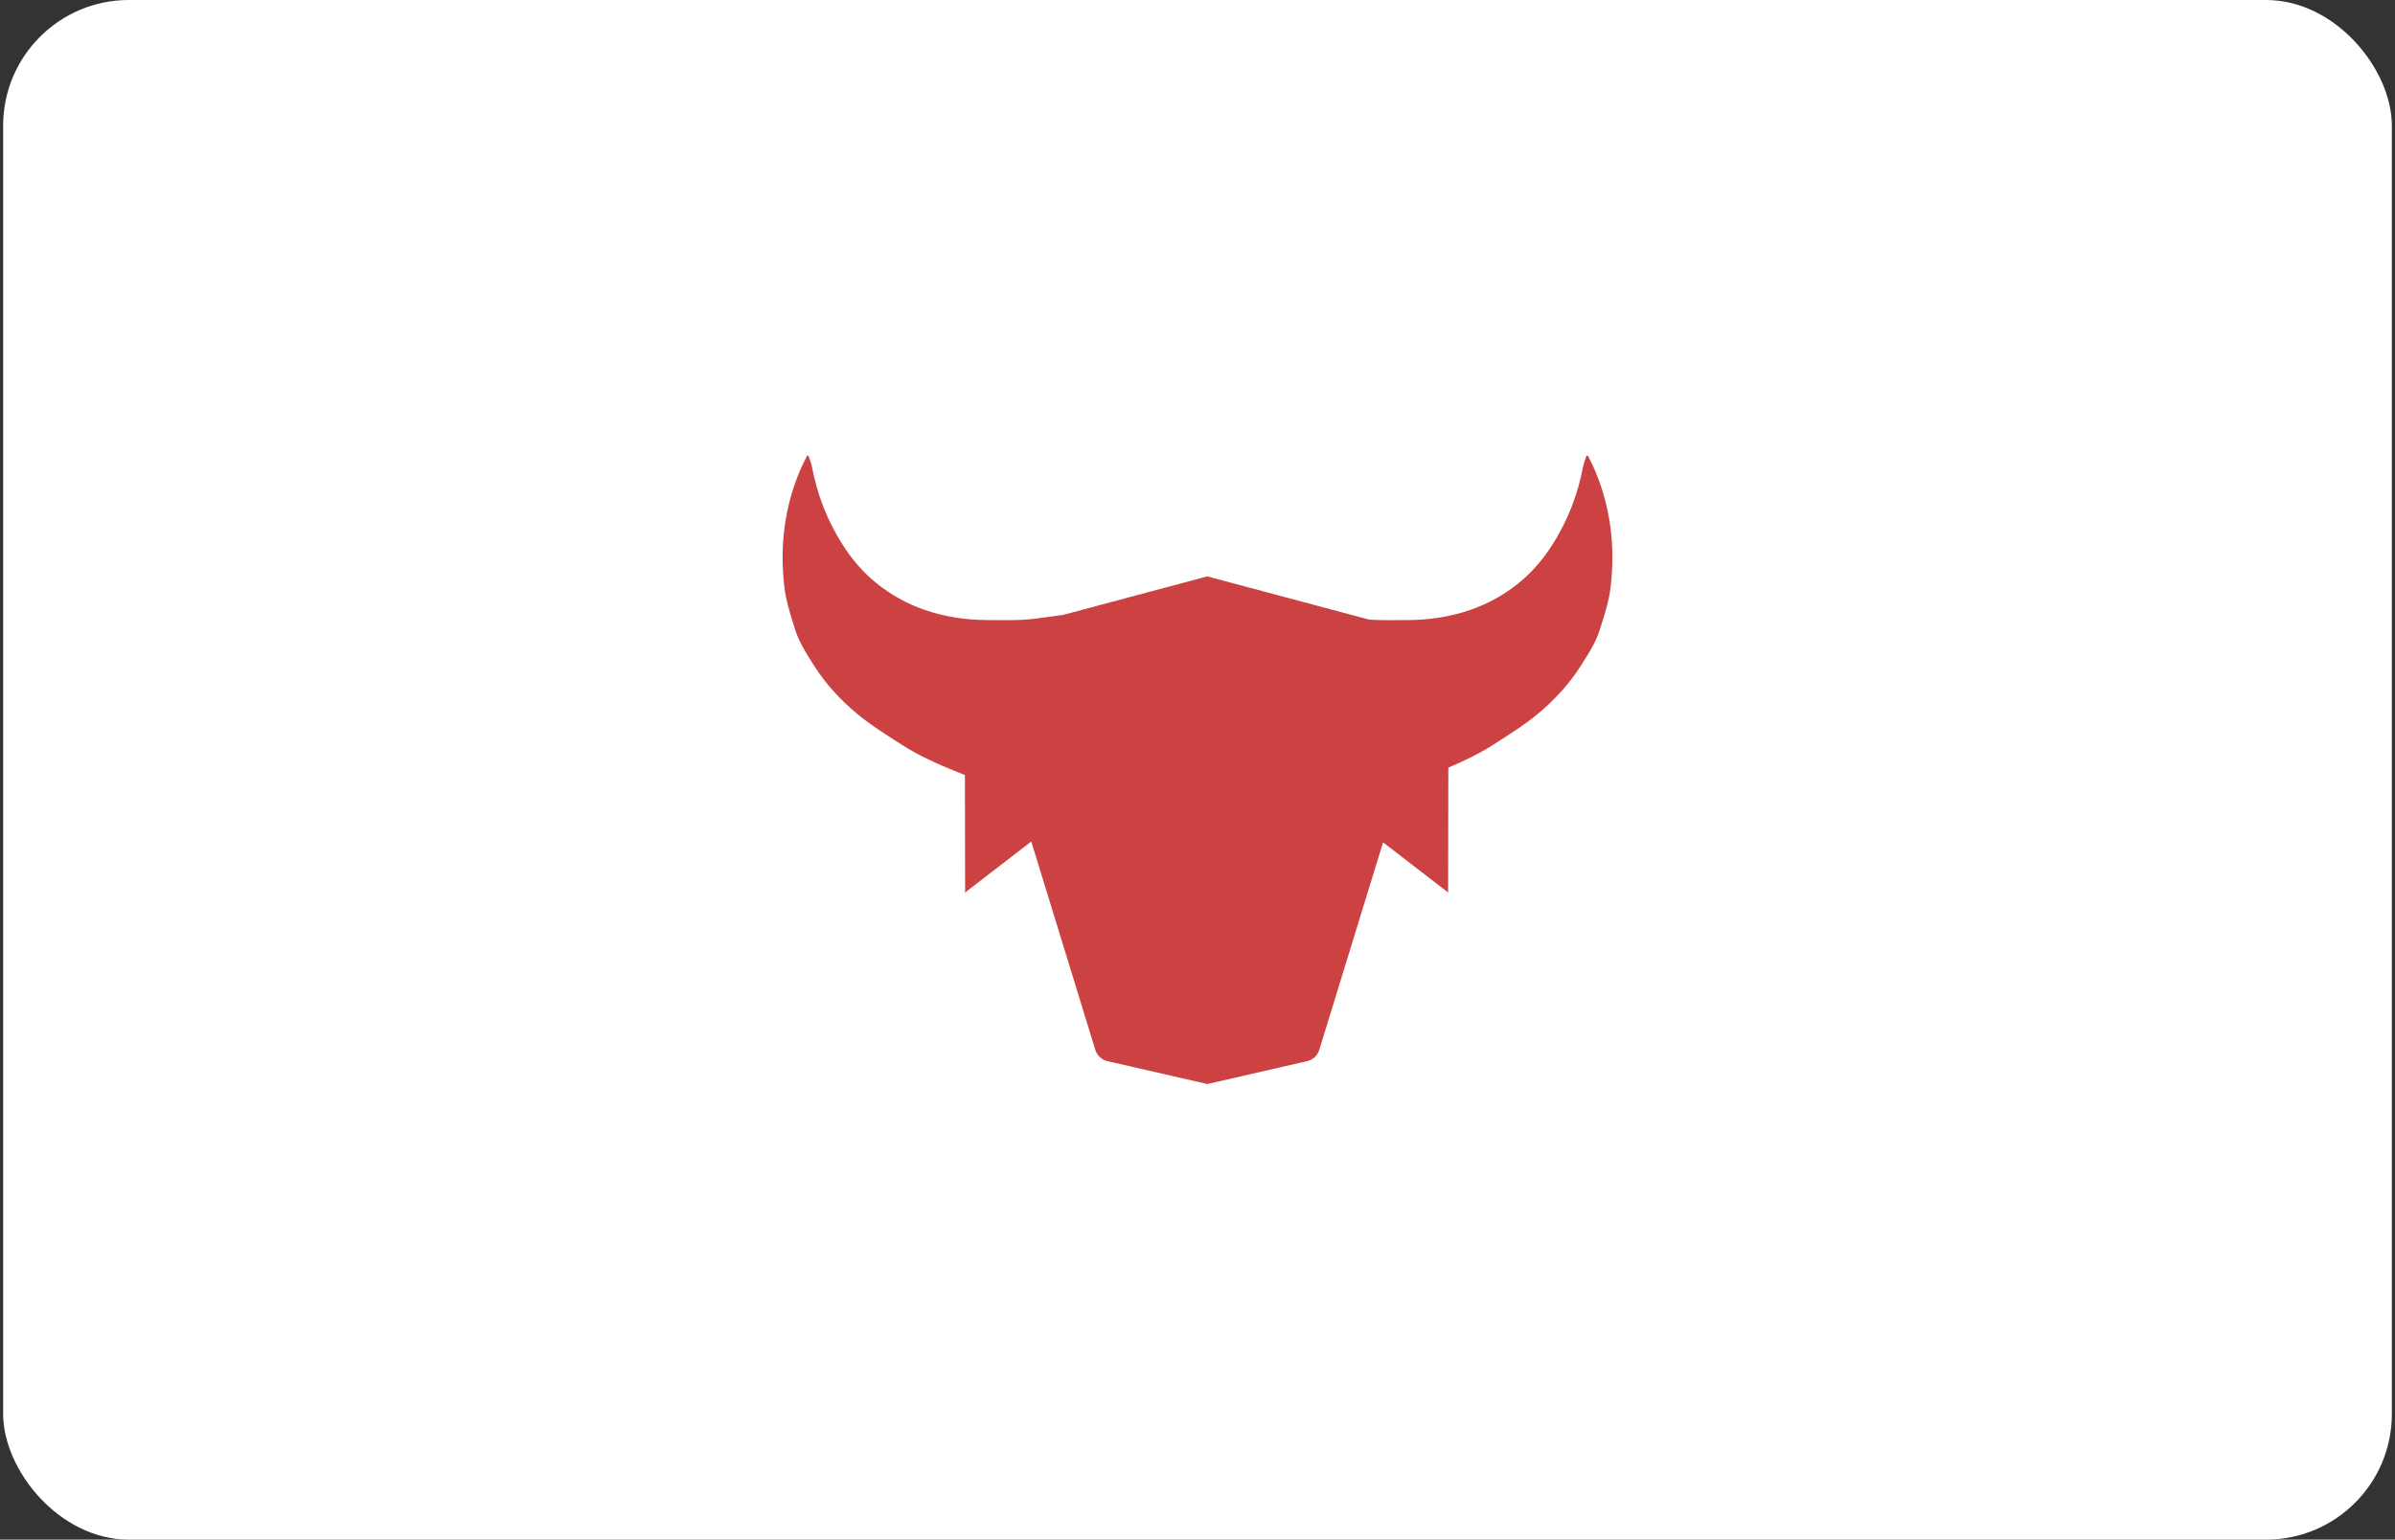 <svg width="381" height="245" viewBox="0 0 381 245" fill="none" xmlns="http://www.w3.org/2000/svg">
<rect x="0" y="0" width="381" height="245" fill="#333333" stroke="none"/>
<rect x="0.5" width="380" height="245" rx="20" fill="white"/>
<path fill-rule="evenodd" clip-rule="evenodd" d="M169.144 97.841C168.496 97.935 167.848 98.025 167.201 98.115L166.677 98.187C165.273 98.386 163.867 98.578 162.453 98.636C161.049 98.702 159.641 98.69 158.233 98.677C157.8 98.674 157.366 98.67 156.933 98.669C153.583 98.651 150.291 98.153 147.077 97.046C144.252 96.075 141.671 94.631 139.28 92.682C137.208 90.99 135.507 88.957 134.083 86.742C131.63 82.912 129.976 78.677 129.135 74.135C129.065 73.772 128.936 73.421 128.808 73.068C128.743 72.893 128.679 72.717 128.622 72.54C128.551 72.524 128.474 72.512 128.397 72.5C128.279 72.745 128.159 72.988 128.038 73.231C127.749 73.814 127.461 74.396 127.212 74.995C124.754 80.89 124.015 87.124 124.8 93.566C125.028 95.496 125.624 97.403 126.212 99.289C126.294 99.552 126.377 99.815 126.457 100.078C127.076 102.111 128.196 103.869 129.329 105.648L129.503 105.922C131.411 108.914 133.75 111.425 136.379 113.61C138.34 115.235 140.492 116.612 142.631 117.981C142.87 118.134 143.111 118.288 143.35 118.441C146.16 120.254 149.183 121.594 152.243 122.83C152.662 122.999 153.081 123.165 153.502 123.327L153.532 142.02L164.057 133.911L174.251 167.078C174.525 167.969 175.256 168.646 176.167 168.855L192.065 172.5L207.951 168.855C208.863 168.646 209.593 167.969 209.867 167.078L220.022 134.042L230.37 142.02L230.402 122.151C232.897 121.097 235.345 119.928 237.65 118.441C237.889 118.288 238.128 118.135 238.368 117.981C240.507 116.613 242.66 115.235 244.622 113.61C247.25 111.425 249.589 108.914 251.497 105.922L251.671 105.648C252.804 103.869 253.924 102.111 254.543 100.078C254.623 99.817 254.704 99.556 254.786 99.294L254.788 99.289C255.376 97.403 255.972 95.496 256.2 93.566C256.985 87.124 256.246 80.89 253.788 74.995C253.539 74.396 253.251 73.814 252.962 73.231C252.841 72.988 252.721 72.745 252.603 72.5C252.526 72.512 252.449 72.524 252.378 72.54C252.321 72.717 252.257 72.892 252.193 73.068C252.064 73.42 251.935 73.772 251.865 74.135C251.024 78.677 249.37 82.912 246.917 86.742C245.493 88.957 243.792 90.99 241.72 92.682C239.329 94.631 236.748 96.075 233.923 97.046C230.709 98.153 227.417 98.651 224.067 98.669C223.634 98.67 223.201 98.674 222.768 98.677C221.36 98.69 219.951 98.702 218.547 98.636C218.296 98.626 218.045 98.611 217.794 98.593L192.065 91.721L169.144 97.841Z" fill="#CC4141"/>
</svg>
